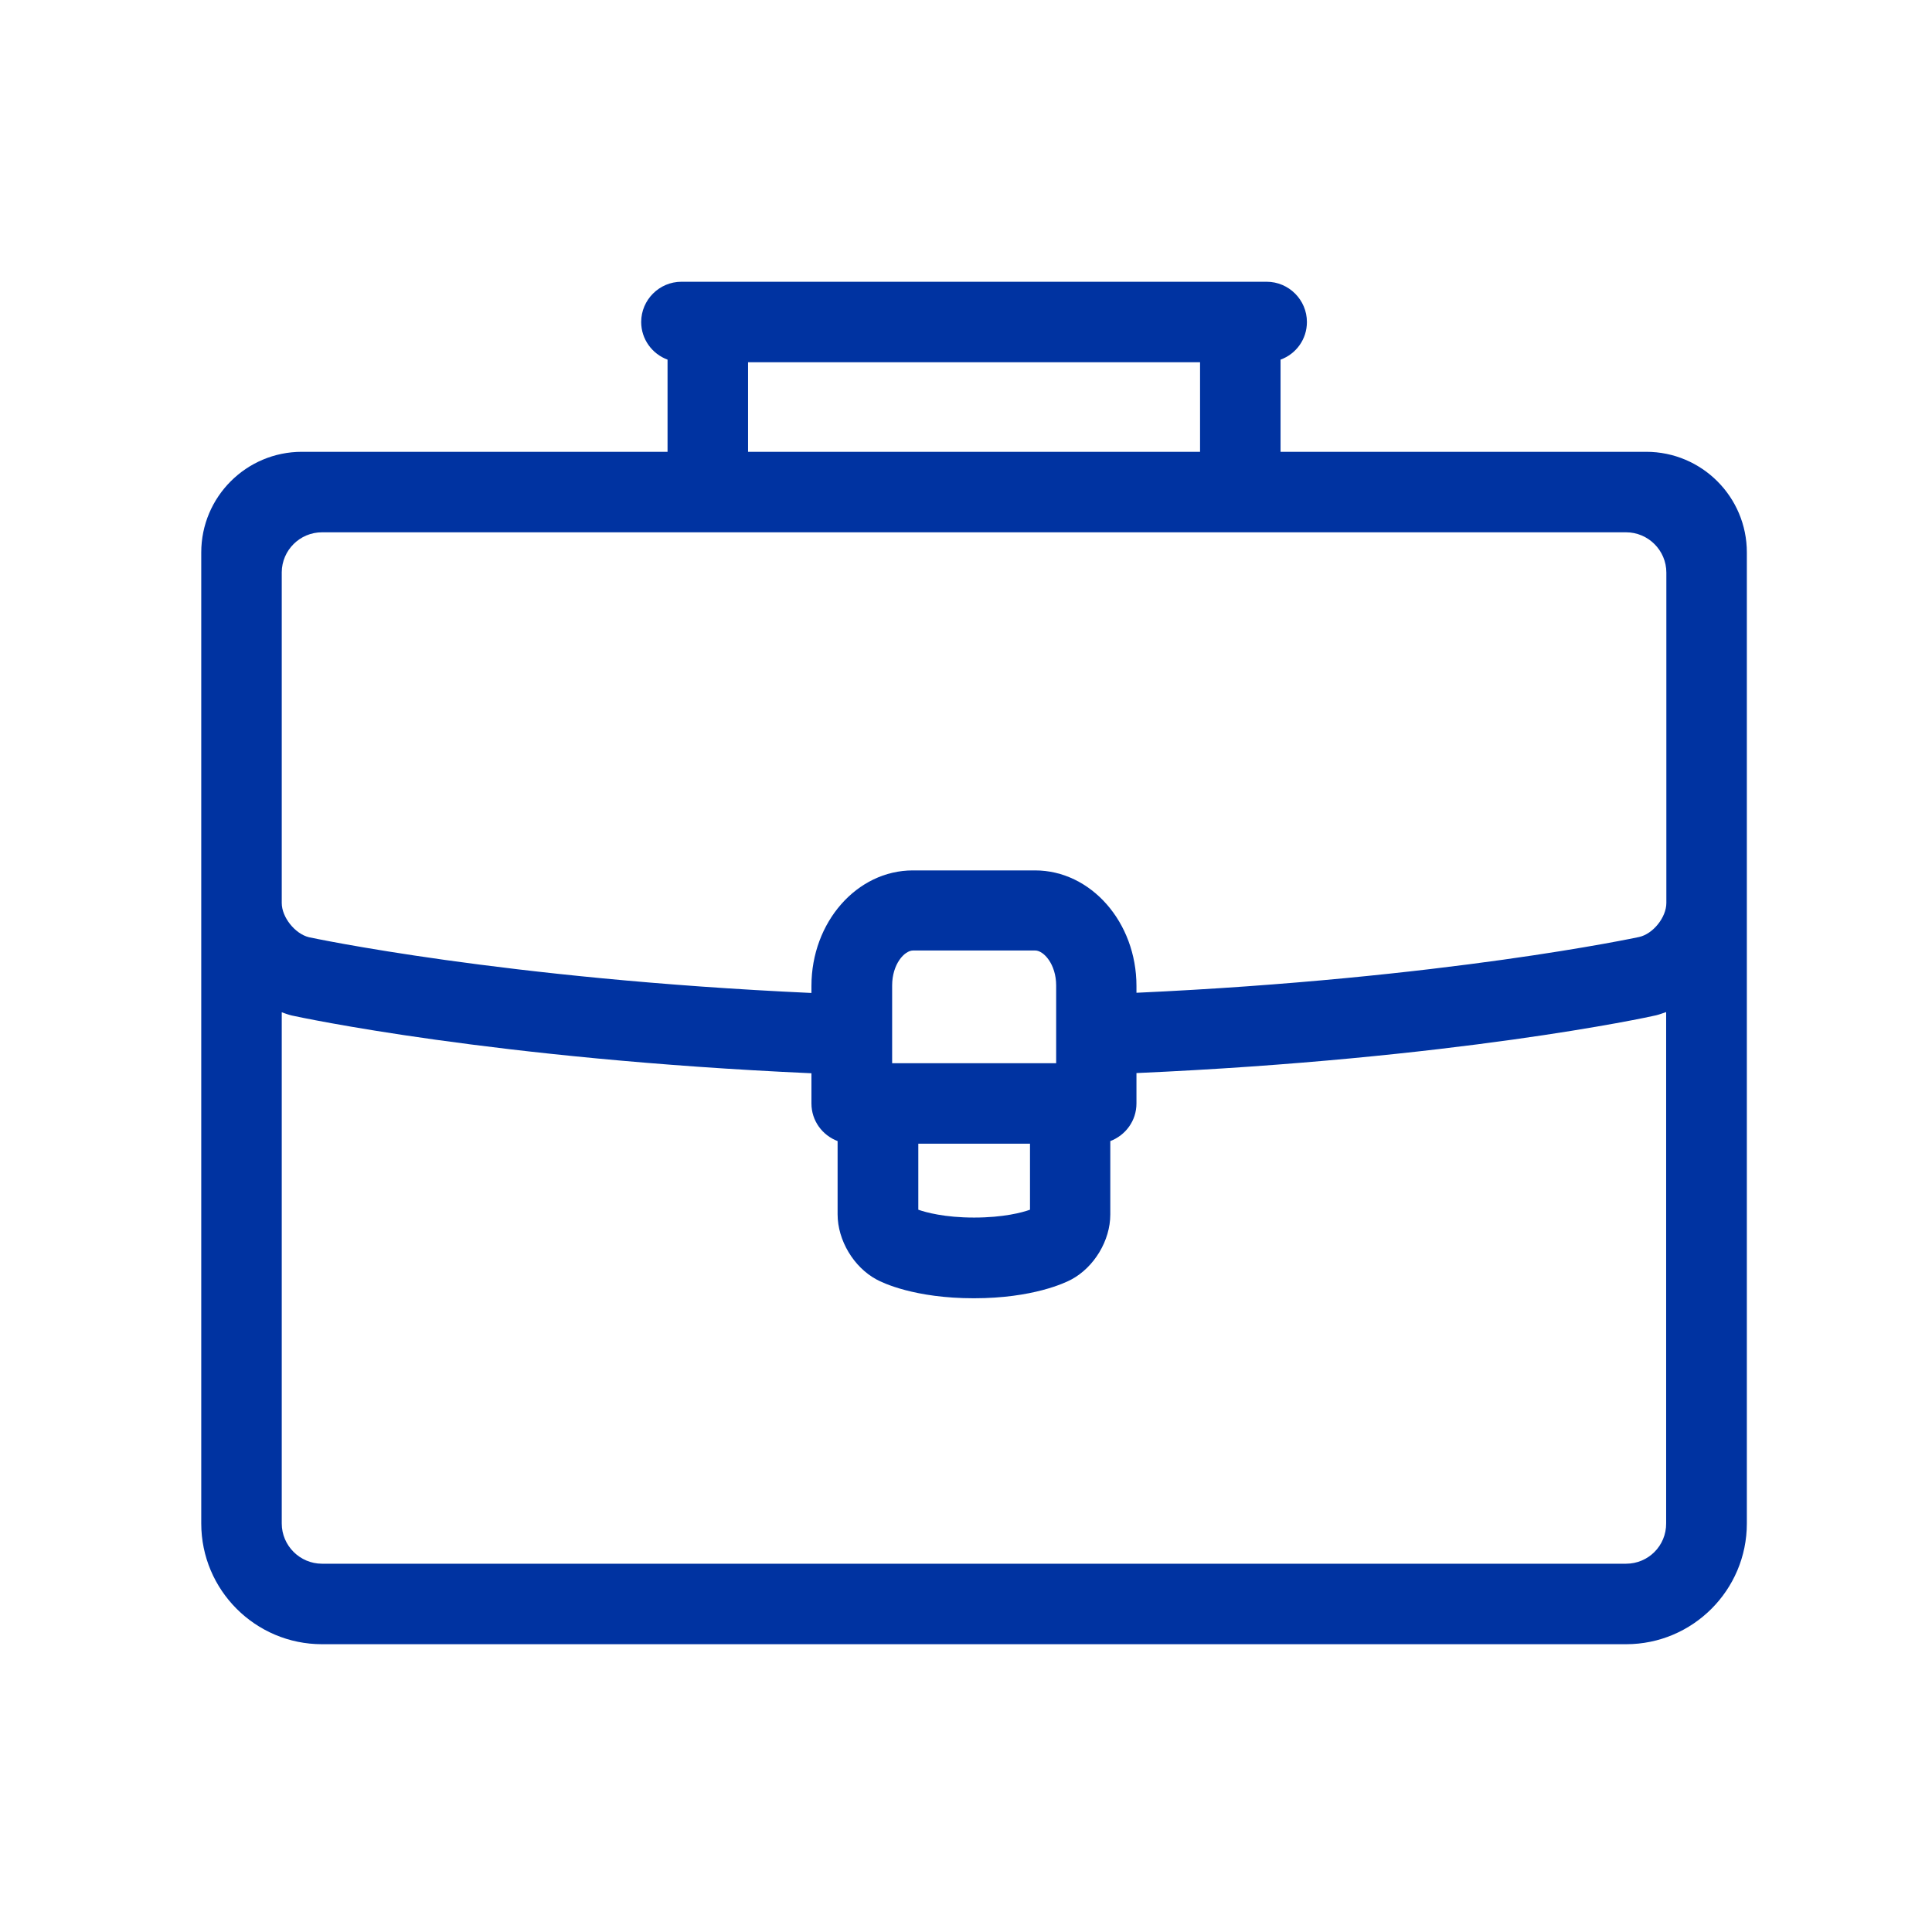 <svg width="96" height="96" viewBox="0 0 96 96" fill="none" xmlns="http://www.w3.org/2000/svg">
<path d="M81.8 22.45H80.8H63.63V17.87C64.4 17.59 64.94 16.86 64.94 16C64.94 14.9 64.04 14 62.94 14H61.63H35.17H33.86C32.76 14 31.86 14.9 31.86 16C31.86 16.86 32.41 17.59 33.17 17.87V22.45H16H15C12.24 22.45 10 24.69 10 27.45V28.41C10 28.42 10 28.44 10 28.45V75.7C10 79.01 12.69 81.7 16 81.7H80.8C84.11 81.7 86.8 79.01 86.8 75.7V44.87V28.45V27.45C86.8 24.69 84.56 22.45 81.8 22.45ZM37.17 18H59.63V22.45H37.17V18ZM80.8 26.45C81.9 26.45 82.8 27.35 82.8 28.45V44.87C82.8 45.58 82.14 46.41 81.44 46.56C81.34 46.58 71.81 48.63 56.47 49.33V48.99C56.47 45.83 54.21 43.25 51.43 43.25H45.36C42.58 43.25 40.32 45.82 40.32 48.99V49.34C24.97 48.64 15.45 46.59 15.35 46.57C14.66 46.4 14 45.58 14 44.87V28.43C14.01 27.34 14.9 26.45 16 26.45H80.8ZM44.33 52.83V48.97C44.33 47.91 44.94 47.23 45.37 47.23H51.44C51.86 47.23 52.48 47.91 52.48 48.97V52.83H52.18H44.63H44.33ZM45.63 56.83H51.18V60.11C50.79 60.25 49.86 60.5 48.4 60.5C46.93 60.5 46 60.24 45.63 60.11V56.83ZM80.8 77.7H16C14.9 77.7 14 76.8 14 75.7V50.3C14.17 50.36 14.33 50.42 14.5 50.46C14.92 50.55 24.51 52.62 40.32 53.33V54.83C40.32 55.69 40.86 56.41 41.62 56.7V60.34C41.62 61.63 42.42 62.97 43.56 63.58C43.85 63.74 45.45 64.51 48.39 64.51C51.33 64.51 52.93 63.74 53.23 63.58C54.37 62.97 55.17 61.64 55.17 60.35V56.7C55.93 56.41 56.47 55.69 56.47 54.83V53.32C72.27 52.62 81.88 50.55 82.29 50.45C82.46 50.41 82.63 50.34 82.79 50.29V75.69C82.8 76.81 81.9 77.7 80.8 77.7Z" fill="#0033A1"/>
</svg>
